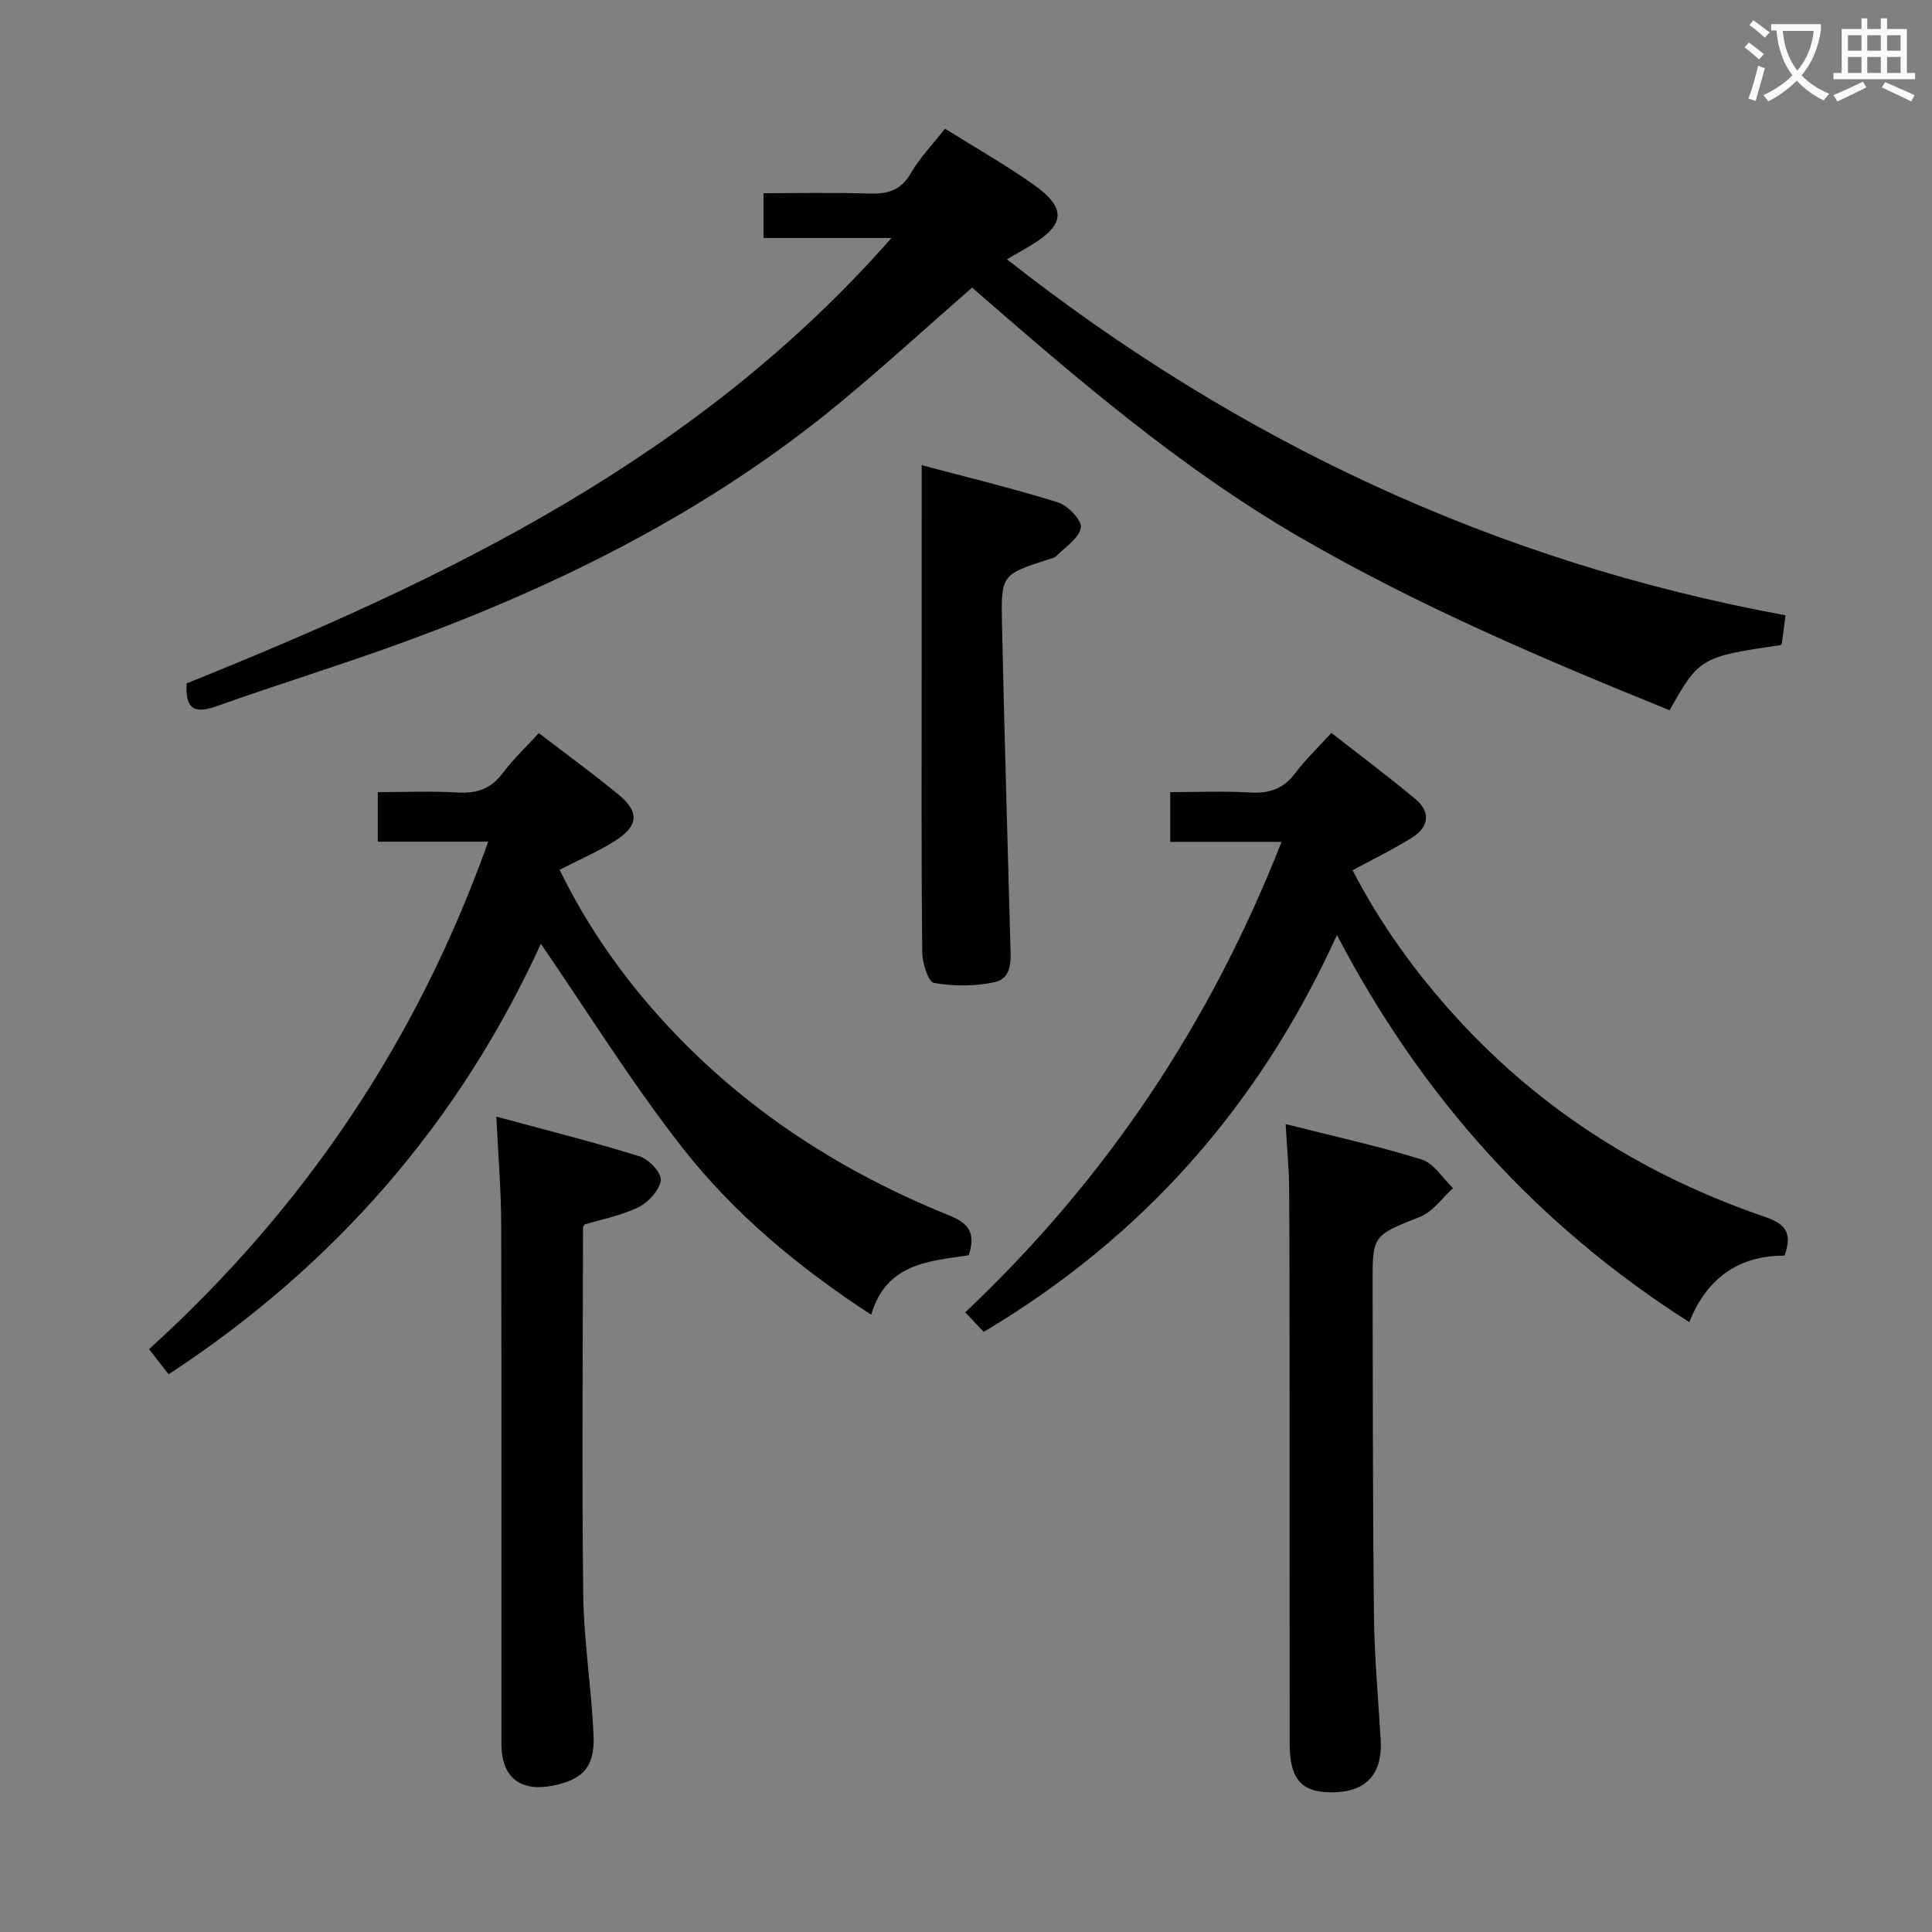 <svg enable-background="new 0 0 400 400" viewBox="0 0 400 400" xmlns="http://www.w3.org/2000/svg"><rect x="0" y="0" width="400" height="400" fill="#808080" stroke="none"/><g fill="#010000"><path d="m38.63 141.49c54.04-21.72 105.86-46.61 145.94-92.22-9.32 0-17.8 0-26.49 0 0-3.33 0-5.94 0-9.27 7.24 0 14.51-.16 21.77.07 3.77.12 6.59-.52 8.68-4.13 1.88-3.26 4.58-6.05 7.12-9.3 6.27 3.93 12.51 7.45 18.32 11.56 6.88 4.87 6.58 8.31-.53 12.6-1.42.86-2.86 1.66-4.97 2.88 48 37.76 101.33 62.71 161.2 73.71-.25 1.93-.49 3.87-.76 5.81-.02.13-.18.25-.28.37-16.37 2.35-16.94 2.68-22.95 13.48-26.18-10.6-52.22-21.68-76.75-35.93-24.7-14.35-46.26-32.95-67.67-51.58-9.34 8.15-18.27 16.34-27.61 24.04-26.88 22.16-57.58 37.49-90.09 49.38-12.77 4.67-25.8 8.64-38.61 13.22-4.57 1.63-6.64.79-6.32-4.69z"/><path d="m111.98 195.4c-16.83 36.81-42.57 66.55-77.07 89.13-1.34-1.72-2.54-3.26-4.05-5.2 31.99-29 55.48-63.7 70.22-105.07-7.85 0-15.22 0-22.86 0 0-3.62 0-6.69 0-10.26 5.63 0 11.1-.25 16.53.08 4.02.25 6.95-.8 9.4-4.09 2.16-2.89 4.83-5.4 7.41-8.21 5.65 4.34 11.17 8.35 16.43 12.67 4.48 3.68 4.24 6.58-.81 9.74-3.47 2.18-7.28 3.82-11.32 5.9 5.84 11.96 13.37 22.61 22.34 32.27 16.37 17.63 36.13 30.32 58.3 39.27 4.14 1.67 5.52 3.65 4.09 8.25-7.98 1.24-17.04 1.5-20.22 12.32-15.11-9.85-28.4-20.94-39.05-34.53-10.49-13.39-19.5-27.95-29.34-42.27z"/><path d="m203.67 275.75c-1.1-1.16-2.33-2.46-3.83-4.04 29.04-27.43 50.67-59.66 65.49-97.41-8.02 0-15.39 0-23.04 0 0-3.62 0-6.68 0-10.3 5.57 0 11.03-.25 16.46.08 4 .25 6.99-.75 9.44-4.03 2.08-2.78 4.64-5.21 7.46-8.31 5.84 4.57 11.77 9 17.45 13.74 3.12 2.61 2.74 5.72-.62 7.85-3.88 2.46-8.05 4.46-12.44 6.85 5.8 11.22 13.18 21.41 21.72 30.74 17.56 19.17 38.95 32.55 63.46 40.95 4.06 1.39 6.09 3.06 4.25 8.1-9.06-.06-15.97 4.3-19.72 13.77-31.49-20.09-55.34-46.47-72.95-80.15-16.13 35.42-40.23 62.58-73.13 82.16z"/><path d="m266.18 232.74c9.65 2.44 19.02 4.49 28.15 7.32 2.54.79 4.36 3.89 6.51 5.93-2.24 2.02-4.15 4.85-6.78 5.91-9.8 3.93-9.91 3.71-9.88 14.07.06 22.96.03 45.93.29 68.89.1 8.45.89 16.9 1.39 25.35.41 6.8-2.8 10.58-9.27 10.85-6.95.29-9.57-2.44-9.58-10.08-.02-22.63 0-45.27-.01-67.9-.01-15.64 0-31.29-.09-46.93-.03-4.13-.44-8.25-.73-13.41z"/><path d="m102.76 231.18c10.59 2.88 20.23 5.29 29.69 8.24 1.9.59 4.56 3.46 4.36 4.94-.28 2.08-2.56 4.55-4.62 5.57-3.5 1.74-7.5 2.47-11.17 3.59-.16.32-.31.47-.31.61-.03 25.31-.26 50.61.04 75.92.12 9.78 1.72 19.53 2.14 29.32.27 6.5-2.28 9.11-8.44 10.33-6.76 1.34-10.62-1.74-10.63-8.57-.02-35.82.04-71.65-.05-107.47-.01-7.1-.62-14.2-1.01-22.48z"/><path d="m190.83 96.31c9.13 2.43 18.78 4.77 28.23 7.71 2.05.64 4.98 3.75 4.72 5.23-.39 2.2-3.22 4-5.1 5.88-.43.43-1.2.54-1.83.75-9.43 3.1-9.61 3.11-9.4 13.22.47 22.12 1.14 44.23 1.73 66.35.08 3.18.55 7.09-3.37 7.92-4.02.85-8.41.84-12.45.13-1.18-.21-2.4-4.12-2.43-6.34-.19-19.99-.11-39.99-.11-59.98.01-13.28.01-26.56.01-40.87z"/></g><path d="m362.1 8.8c1.1.8 2.1 1.6 3.1 2.4l-1 1.1c-1.3-1.1-2.3-2-3-2.5zm1.9 4.8c.5.2.9.4 1.4.5-.6 2.3-1.3 4.5-1.9 6.8l-1.5-.5c.8-2.1 1.4-4.3 2-6.8zm-1-9.4c1.3.9 2.4 1.8 3.4 2.5l-1 1.1c-1.4-1.2-2.4-2.1-3.2-2.6zm3.7 2.2v-1.4h10.3v1.2c-.5 3.6-1.8 6.8-4 9.4 1.5 1.6 3.4 2.8 5.7 3.8-.3.4-.7.8-1.1 1.4-2.3-1.1-4.1-2.5-5.6-4.1-1.6 1.6-3.6 3.1-5.9 4.3-.3-.5-.7-.9-1-1.3 2.4-1.1 4.4-2.5 6-4.1-1.9-2.5-3-5.6-3.3-9.3h-1.1zm8.8 0h-6.4c.3 3.3 1.3 6 3 8.2 2-2.3 3.1-5.1 3.4-8.2z" fill="#fbfafa"/><path d="m385.3 3.8h1.3v2.2h2.8v-2.2h1.3v2.2h4.1v9.1h1.7v1.3h-16.9v-1.3h1.7v-9.1h4.1v-2.2zm.4 13.1.7 1.2c-1.8.9-3.8 1.9-6 2.9-.2-.4-.5-.8-.8-1.3 2.3-1 4.3-1.9 6.1-2.8zm-3.1-6.4h2.8v-3.2h-2.8zm0 4.6h2.8v-3.3h-2.8zm4-4.6h2.8v-3.2h-2.8zm0 4.6h2.8v-3.3h-2.8zm3.7 1.9c2.1.9 4.1 1.8 6.1 2.7l-.7 1.3c-2.2-1.1-4.2-2-6.1-2.9zm3.2-9.7h-2.8v3.2h2.8zm-2.8 7.8h2.8v-3.3h-2.8z" fill="#fbfafa"/></svg>